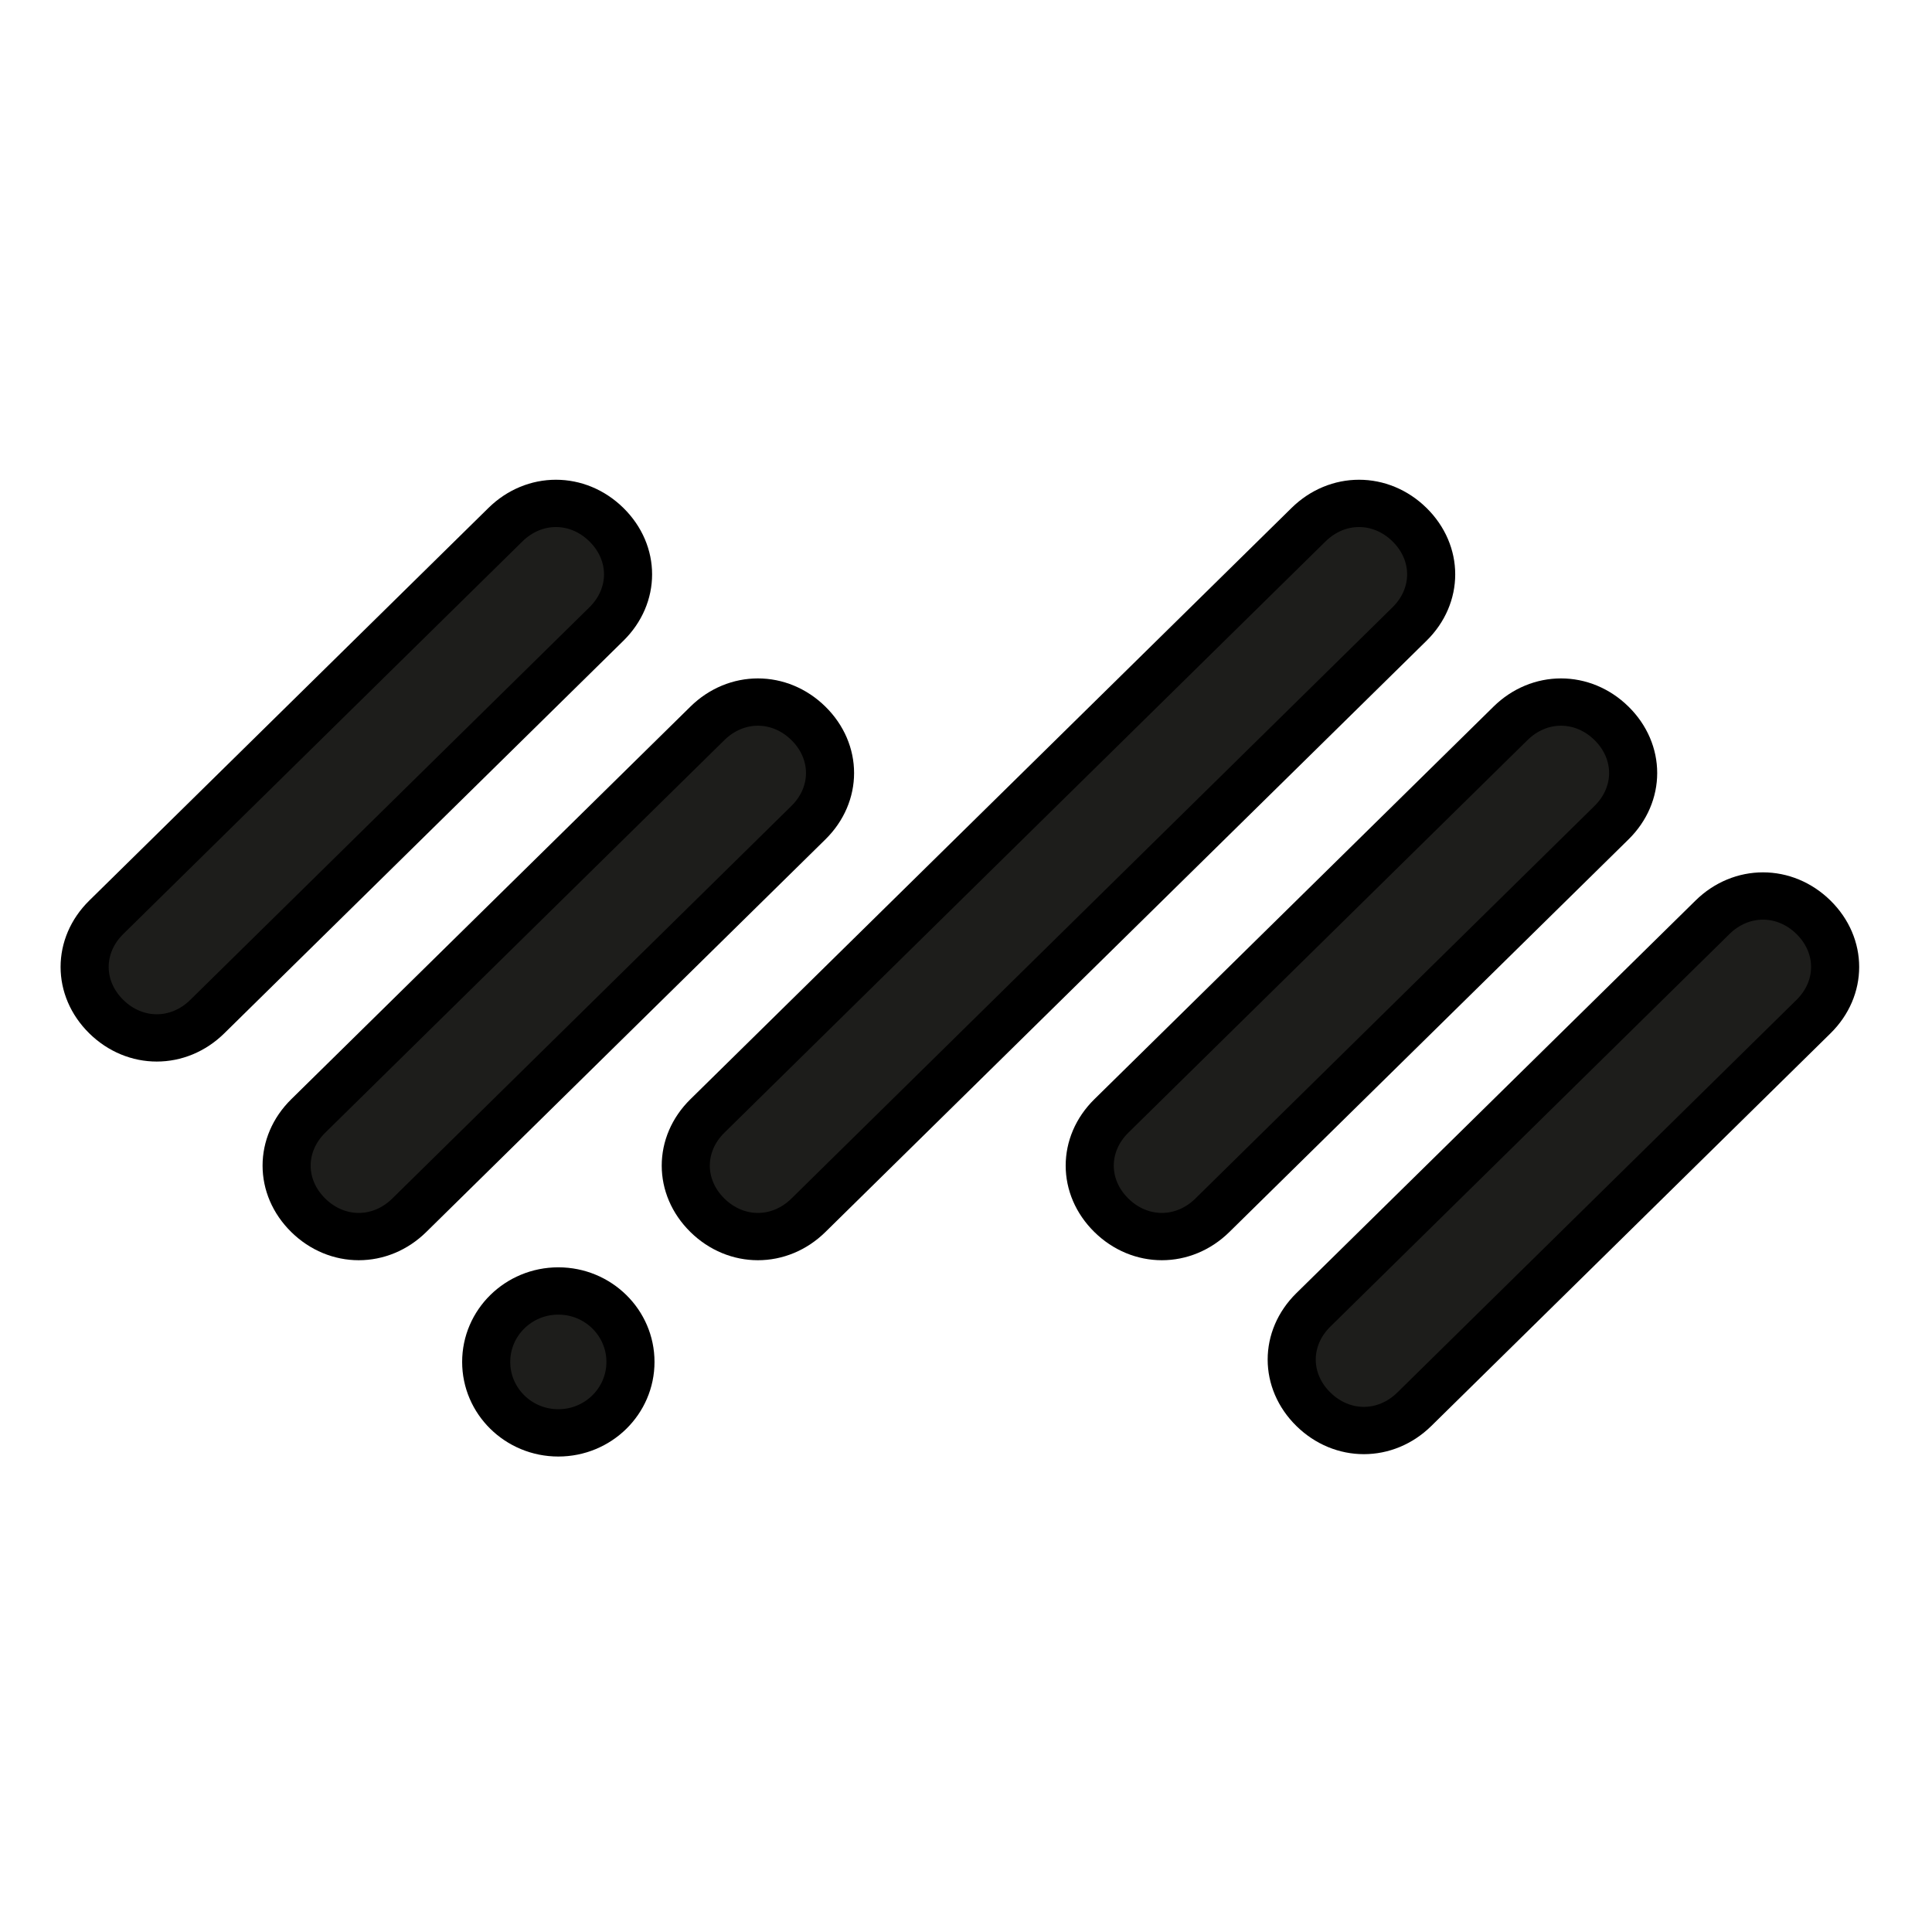 <svg width="120" height="120" xmlns="http://www.w3.org/2000/svg">
 <!-- Created with Method Draw - http://github.com/duopixel/Method-Draw/ -->
 <defs>
  <filter height="200%" width="200%" y="-50%" x="-50%" id="svg_27_blur">
   <feGaussianBlur stdDeviation="0" in="SourceGraphic"/>
  </filter>
 </defs>
 <g>
  <title>background</title>
  <rect fill="none" id="canvas_background" height="122" width="122" y="-1" x="-1"/>
  <g display="none" overflow="visible" y="0" x="0" height="100%" width="100%" id="canvasGrid">
   <rect fill="url(#gridpattern)" stroke-width="0" y="0" x="0" height="100%" width="100%"/>
  </g>
 </g>
 <g>
  <title>Layer 1</title>
  <style transform="matrix(1.975,0,0,1.975,0,0) " type="text/css">.st0{fill:#1D1D1B;}</style>
  <g stroke="null" filter="url(#svg_27_blur)" id="svg_27">
   <g stroke="null" transform="matrix(2.987,0,0,2.938,33.463,-18.729) " id="svg_5">
    <g stroke="null" id="svg_6">
     <path stroke="null" id="svg_7" d="m22.807,59.167l0,0l-5.3,0l0,-2.9l4.5,0l0,0c0.4,0 0.7,-0.3 0.7,-0.7s-0.3,-0.7 -0.7,-0.7l0,0l-4.5,0l0,-2l5.2,0l0,0c0.4,0 0.7,-0.3 0.7,-0.7c0,-0.4 -0.3,-0.7 -0.7,-0.7l0,0l-5.9,0l0,0c-0.4,0 -0.7,0.3 -0.7,0.7l0,7.7c0,0.4 0.3,0.7 0.7,0.7l0,0l6.1,0l0,0c0.4,0 0.7,-0.3 0.7,-0.7c0,-0.4 -0.4,-0.7 -0.8,-0.7z" class="st0"/>
     <path stroke="null" id="svg_8" d="m75.507,54.767c-1.5,-0.3 -2.5,-0.5 -2.5,-1.1c0,-0.7 1.4,-1 2.4,-1c1.1,0 2.1,0.2 2.8,0.6l0,0c0.1,0 0.2,0.1 0.3,0.1c0.4,0 0.7,-0.3 0.7,-0.7c0,-0.3 -0.2,-0.5 -0.4,-0.7l0,0c-0.9,-0.5 -2.2,-0.7 -3.5,-0.7c-2.4,0 -3.9,1 -3.9,2.5c0,1.9 2,2.3 3.7,2.5c2.1,0.4 2.9,0.7 2.9,1.6c0,1.4 -1.8,1.5 -2.2,1.5c-1.3,0 -2.3,-0.2 -3.4,-0.7c-0.1,0 -0.2,-0.1 -0.3,-0.1c-0.4,0 -0.7,0.3 -0.7,0.7c0,0.3 0.2,0.6 0.4,0.7l0,0l0,0l0,0c1.3,0.6 2.5,0.8 4,0.8c2.2,0 3.7,-1.2 3.7,-2.9c0.2,-2.3 -2.2,-2.8 -4,-3.1z" class="st0"/>
     <path stroke="null" id="svg_9" d="m56.707,51.367c-0.4,0 -0.7,0.3 -0.7,0.7l0,5.8l-5.7,-6.3l0,0c-0.1,-0.1 -0.3,-0.2 -0.5,-0.2c-0.4,0 -0.7,0.3 -0.7,0.7l0,7.7c0,0.4 0.3,0.7 0.7,0.7c0.4,0 0.7,-0.3 0.7,-0.7l0,-5.8l5.7,6.3l0,0c0.1,0.1 0.3,0.2 0.5,0.2c0.4,0 0.7,-0.3 0.7,-0.7l0,-7.7c0,-0.3 -0.3,-0.7 -0.7,-0.7z" class="st0"/>
     <path stroke="null" id="svg_10" d="m45.007,59.167l0,0l-5.3,0l0,-2.9l4.5,0l0,0c0.4,0 0.7,-0.3 0.7,-0.7s-0.3,-0.7 -0.7,-0.7l0,0l-4.5,0l0,-2l5.2,0l0,0c0.4,0 0.7,-0.3 0.7,-0.7c0,-0.4 -0.3,-0.7 -0.7,-0.7l0,0l-5.9,0l0,0c-0.4,0 -0.7,0.3 -0.7,0.7l0,7.7c0,0.4 0.3,0.7 0.7,0.7l0,0l6.1,0l0,0c0.4,0 0.7,-0.3 0.7,-0.7c-0.1,-0.4 -0.4,-0.7 -0.8,-0.7z" class="st0"/>
     <path stroke="null" id="svg_11" d="m2.607,54.767c-1.5,-0.3 -2.5,-0.5 -2.5,-1.1c0,-0.7 1.4,-1 2.4,-1c1.1,0 2.1,0.2 2.8,0.6l0,0c0.1,0 0.2,0.1 0.3,0.1c0.4,0 0.7,-0.3 0.7,-0.7c0,-0.3 -0.2,-0.5 -0.4,-0.7l0,0c-0.9,-0.5 -2.2,-0.7 -3.5,-0.7c-2.4,0 -3.9,1 -3.9,2.5c0,1.9 2,2.3 3.7,2.5c2.1,0.4 2.9,0.7 2.9,1.6c0,1.4 -1.8,1.5 -2.2,1.5c-1.3,0 -2.3,-0.2 -3.4,-0.7l0,0c-0.1,0 -0.2,-0.1 -0.3,-0.1c-0.4,0 -0.7,0.3 -0.7,0.7c0,0.3 0.2,0.6 0.5,0.7c1.3,0.6 2.5,0.8 4,0.8c2.2,0 3.7,-1.2 3.7,-2.9c0.1,-2.3 -2.3,-2.8 -4.1,-3.1z" class="st0"/>
     <path stroke="null" id="svg_12" d="m-16.693,51.367c-0.4,0 -0.7,0.3 -0.7,0.7l0,5.8l-5.7,-6.3l0,0c-0.1,-0.1 -0.3,-0.2 -0.5,-0.2c-0.4,0 -0.7,0.3 -0.7,0.7l0,7.7c0,0.4 0.3,0.7 0.7,0.7s0.7,-0.3 0.7,-0.7l0,-5.8l5.7,6.3l0,0c0.1,0.1 0.3,0.2 0.5,0.2c0.4,0 0.7,-0.3 0.7,-0.7l0,-7.7c0,-0.3 -0.3,-0.7 -0.7,-0.7z" class="st0"/>
     <path stroke="null" id="svg_13" d="m-8.493,51.367l0,0l-2.9,0c-0.4,0 -0.7,0.3 -0.7,0.7l0,7.7c0,0.4 0.3,0.7 0.7,0.7l2.9,0l0,0c2.5,0 4.6,-2.1 4.6,-4.6c0,-2.5 -2,-4.5 -4.6,-4.5zm0,7.8l-2.2,0l0,-6.3l2.2,0c1.7,0 3.1,1.4 3.1,3.1c0,1.8 -1.4,3.2 -3.1,3.2z" class="st0"/>
     <path stroke="null" id="svg_14" d="m-28.293,59.167l0,0l-5.3,0l0,-2.9l4.5,0l0,0c0.4,0 0.7,-0.3 0.7,-0.7s-0.3,-0.7 -0.7,-0.7l0,0l-4.5,0l0,-2l5.2,0l0,0c0.4,0 0.7,-0.3 0.7,-0.7c0,-0.4 -0.3,-0.7 -0.7,-0.7l0,0l-6,0l0,0c-0.4,0 -0.7,0.3 -0.7,0.7l0,7.7c0,0.4 0.3,0.7 0.7,0.7l0,0l6.1,0l0,0c0.4,0 0.7,-0.3 0.7,-0.7s-0.3,-0.7 -0.7,-0.7z" class="st0"/>
     <path stroke="null" id="svg_15" d="m-39.593,51.367c-0.4,0 -0.7,0.3 -0.7,0.7l0,7.7c0,0.4 0.3,0.7 0.7,0.7s0.7,-0.3 0.7,-0.7l0,-7.7c0.1,-0.3 -0.3,-0.7 -0.7,-0.7z" class="st0"/>
     <path stroke="null" id="svg_16" d="m-43.793,54.367c0,-1.6 -1.3,-2.9 -2.9,-2.9l0,0l-4.4,0c-0.4,0 -0.7,0.3 -0.7,0.7l0,7.7c0,0.4 0.3,0.7 0.7,0.7s0.7,-0.3 0.7,-0.7l0,-2.6l3.3,0l1.8,3l0,0c0.1,0.2 0.4,0.4 0.6,0.4c0.4,0 0.7,-0.3 0.7,-0.7c0,-0.1 0,-0.3 -0.1,-0.4l0,0l-1.5,-2.4c1.1,-0.6 1.8,-1.6 1.8,-2.8zm-2.9,1.5l-3.7,0l0,-3l3.7,0c0.8,0 1.5,0.7 1.5,1.5c-0.1,0.8 -0.7,1.5 -1.5,1.5z" class="st0"/>
     <path stroke="null" id="svg_17" d="m-55.593,51.367l0,0l-5.9,0l0,0c-0.4,0 -0.7,0.3 -0.7,0.7l0,7.7c0,0.4 0.3,0.7 0.7,0.7s0.7,-0.3 0.7,-0.7l0,-3.7l4.5,0l0,0c0.4,0 0.7,-0.3 0.7,-0.7c0,-0.4 -0.3,-0.7 -0.7,-0.7l0,0l-4.5,0l0,-1.8l5.2,0l0,0c0.4,0 0.7,-0.3 0.7,-0.7c0,-0.4 -0.3,-0.8 -0.7,-0.8z" class="st0"/>
     <path stroke="null" id="svg_18" d="m68.607,51.367l0,0l-7.7,0l0,0l0,0c-0.4,0 -0.7,0.3 -0.7,0.7c0,0.4 0.3,0.7 0.7,0.7l0,0l0,0l3.1,0l0,7c0,0.4 0.3,0.7 0.7,0.7s0.7,-0.3 0.7,-0.7l0,-7l3.1,0l0,0c0.4,0 0.7,-0.3 0.7,-0.7c0.2,-0.3 -0.1,-0.7 -0.6,-0.7z" class="st0"/>
     <path stroke="null" id="svg_19" d="m34.607,51.367c-0.3,0 -0.5,0.2 -0.7,0.4l0,0l-3.4,6.6l-3.4,-6.6l0,0c-0.1,-0.2 -0.4,-0.4 -0.7,-0.4c-0.4,0 -0.7,0.3 -0.7,0.7c0,0.1 0,0.2 0.1,0.3l0,0l4.1,7.9l0,0c0.1,0.2 0.4,0.4 0.7,0.4s0.5,-0.2 0.7,-0.4l0,0l4.1,-7.9l0,0c0.1,-0.1 0.1,-0.2 0.1,-0.3c-0.1,-0.3 -0.5,-0.7 -0.9,-0.7z" class="st0"/>
    </g>
    <g stroke="null" id="svg_20">
     <path stroke="null" id="svg_21" d="m-6.893,27.867l8.3,-8.3c0.6,-0.6 0.6,-1.5 0,-2.1s-1.5,-0.6 -2.1,0l-8.3,8.3c-0.6,0.6 -0.6,1.5 0,2.1s1.5,0.6 2.1,0z" class="st0"/>
     <path stroke="null" id="svg_22" d="m-2.693,32.067l8.3,-8.3c0.6,-0.6 0.6,-1.5 0,-2.1s-1.5,-0.6 -2.1,0l-8.3,8.3c-0.6,0.6 -0.6,1.5 0,2.1c0.6,0.6 1.5,0.6 2.1,0z" class="st0"/>
     <circle stroke="null" id="svg_23" r="1.5" cy="35.167" cx="0.407" class="st0"/>
     <path stroke="null" id="svg_24" d="m18.107,17.467c-0.6,-0.6 -1.5,-0.6 -2.1,0l-12.5,12.5c-0.6,0.6 -0.6,1.5 0,2.1s1.5,0.6 2.1,0l12.5,-12.5c0.6,-0.6 0.6,-1.5 0,-2.1z" class="st0"/>
     <path stroke="null" id="svg_25" d="m20.207,21.667l-8.3,8.3c-0.6,0.6 -0.6,1.5 0,2.1s1.5,0.6 2.1,0l8.3,-8.3c0.6,-0.6 0.6,-1.5 0,-2.1c-0.6,-0.6 -1.5,-0.6 -2.1,0z" class="st0"/>
     <path stroke="null" id="svg_26" d="m24.407,25.767l-8.3,8.3c-0.6,0.6 -0.6,1.5 0,2.1s1.5,0.6 2.1,0l8.3,-8.3c0.6,-0.6 0.6,-1.5 0,-2.1s-1.5,-0.6 -2.1,0z" class="st0"/>
    </g>
   </g>
  </g>
 </g>
</svg>